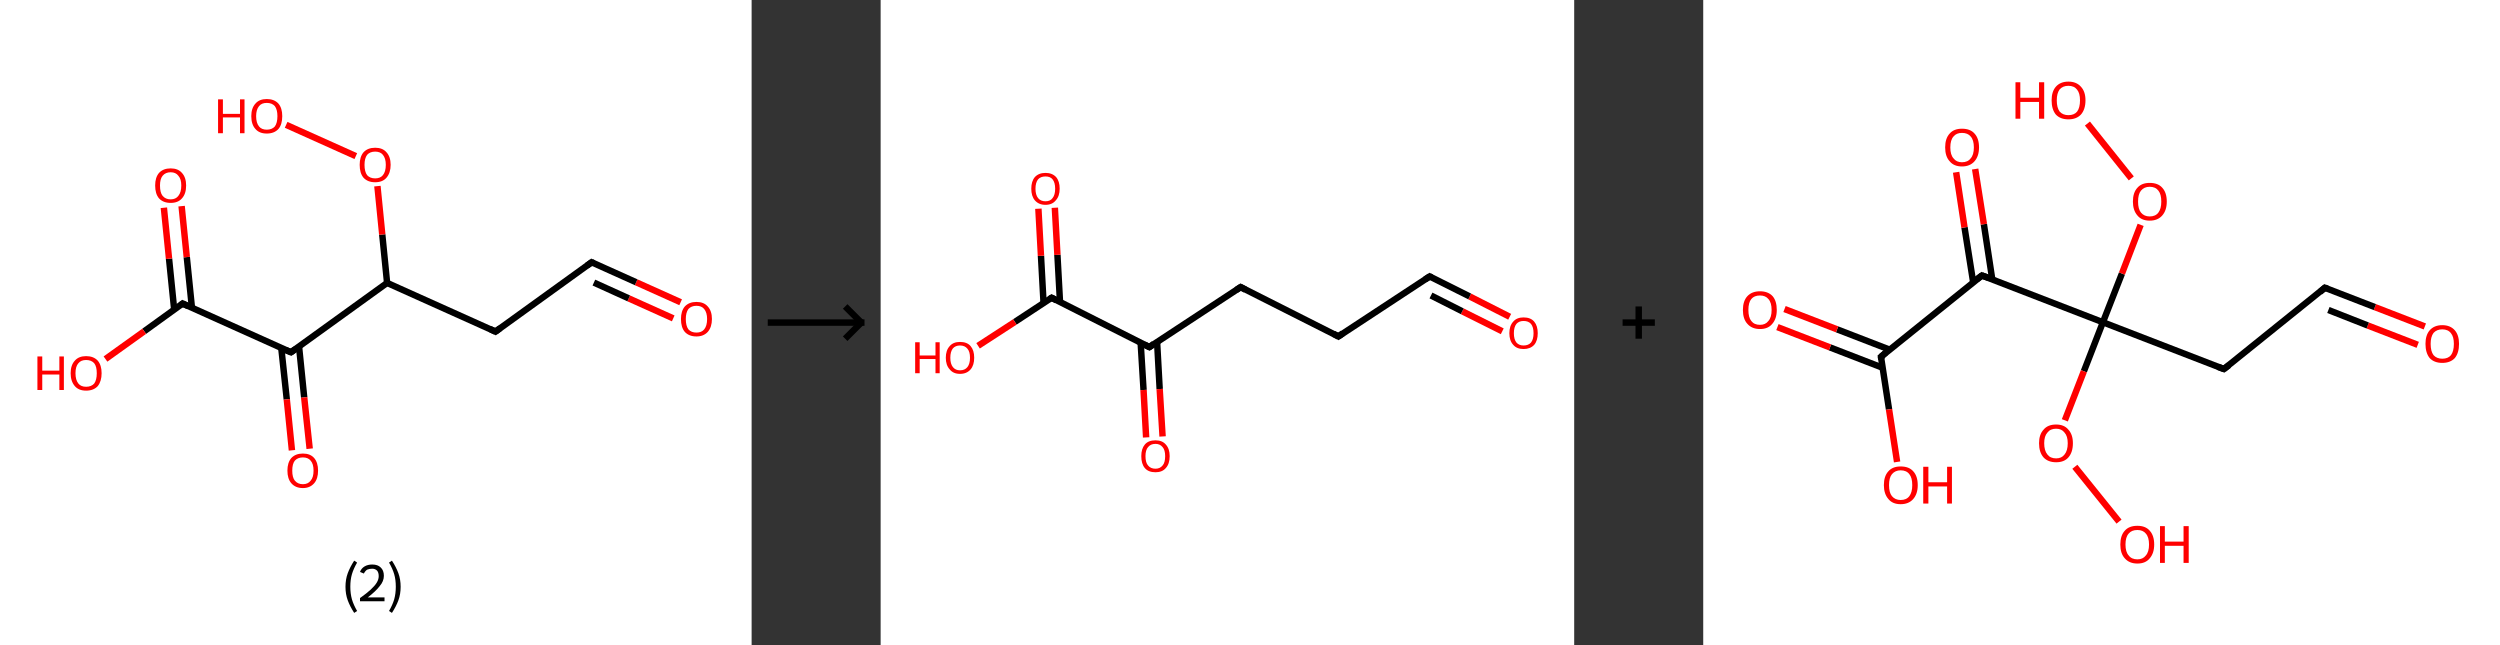 <?xml version='1.0' encoding='ASCII' standalone='yes'?>
<svg xmlns="http://www.w3.org/2000/svg" xmlns:xlink="http://www.w3.org/1999/xlink" version="1.1" width="775.0px" viewBox="0 0 775.0 200.0" height="200.0px">
  <rect x="0" y="0" width="775.0" height="200.0" fill="#333333" stroke="none"/>
  <g>
    <g transform="translate(0, 0) scale(1 1) "><!-- END OF HEADER -->
<rect style="opacity:1.0;fill:#FFFFFF;stroke:none" width="233.0" height="200.0" x="0.0" y="0.0"> </rect>
<path class="bond-0 atom-0 atom-1" d="M 211.0,93.7 L 197.2,87.5" style="fill:none;fill-rule:evenodd;stroke:#FF0000;stroke-width:2.0px;stroke-linecap:butt;stroke-linejoin:miter;stroke-opacity:1"/>
<path class="bond-0 atom-0 atom-1" d="M 197.2,87.5 L 183.4,81.3" style="fill:none;fill-rule:evenodd;stroke:#000000;stroke-width:2.0px;stroke-linecap:butt;stroke-linejoin:miter;stroke-opacity:1"/>
<path class="bond-0 atom-0 atom-1" d="M 208.7,98.7 L 194.9,92.5" style="fill:none;fill-rule:evenodd;stroke:#FF0000;stroke-width:2.0px;stroke-linecap:butt;stroke-linejoin:miter;stroke-opacity:1"/>
<path class="bond-0 atom-0 atom-1" d="M 194.9,92.5 L 184.1,87.6" style="fill:none;fill-rule:evenodd;stroke:#000000;stroke-width:2.0px;stroke-linecap:butt;stroke-linejoin:miter;stroke-opacity:1"/>
<path class="bond-1 atom-1 atom-2" d="M 183.4,81.3 L 153.6,102.8" style="fill:none;fill-rule:evenodd;stroke:#000000;stroke-width:2.0px;stroke-linecap:butt;stroke-linejoin:miter;stroke-opacity:1"/>
<path class="bond-2 atom-2 atom-3" d="M 153.6,102.8 L 120.0,87.7" style="fill:none;fill-rule:evenodd;stroke:#000000;stroke-width:2.0px;stroke-linecap:butt;stroke-linejoin:miter;stroke-opacity:1"/>
<path class="bond-3 atom-3 atom-4" d="M 120.0,87.7 L 118.5,72.7" style="fill:none;fill-rule:evenodd;stroke:#000000;stroke-width:2.0px;stroke-linecap:butt;stroke-linejoin:miter;stroke-opacity:1"/>
<path class="bond-3 atom-3 atom-4" d="M 118.5,72.7 L 117.0,57.7" style="fill:none;fill-rule:evenodd;stroke:#FF0000;stroke-width:2.0px;stroke-linecap:butt;stroke-linejoin:miter;stroke-opacity:1"/>
<path class="bond-4 atom-4 atom-5" d="M 110.3,48.4 L 88.7,38.7" style="fill:none;fill-rule:evenodd;stroke:#FF0000;stroke-width:2.0px;stroke-linecap:butt;stroke-linejoin:miter;stroke-opacity:1"/>
<path class="bond-5 atom-3 atom-6" d="M 120.0,87.7 L 90.2,109.2" style="fill:none;fill-rule:evenodd;stroke:#000000;stroke-width:2.0px;stroke-linecap:butt;stroke-linejoin:miter;stroke-opacity:1"/>
<path class="bond-6 atom-6 atom-7" d="M 87.2,107.9 L 88.9,123.8" style="fill:none;fill-rule:evenodd;stroke:#000000;stroke-width:2.0px;stroke-linecap:butt;stroke-linejoin:miter;stroke-opacity:1"/>
<path class="bond-6 atom-6 atom-7" d="M 88.9,123.8 L 90.5,139.6" style="fill:none;fill-rule:evenodd;stroke:#FF0000;stroke-width:2.0px;stroke-linecap:butt;stroke-linejoin:miter;stroke-opacity:1"/>
<path class="bond-6 atom-6 atom-7" d="M 92.7,107.4 L 94.3,123.2" style="fill:none;fill-rule:evenodd;stroke:#000000;stroke-width:2.0px;stroke-linecap:butt;stroke-linejoin:miter;stroke-opacity:1"/>
<path class="bond-6 atom-6 atom-7" d="M 94.3,123.2 L 96.0,139.1" style="fill:none;fill-rule:evenodd;stroke:#FF0000;stroke-width:2.0px;stroke-linecap:butt;stroke-linejoin:miter;stroke-opacity:1"/>
<path class="bond-7 atom-6 atom-8" d="M 90.2,109.2 L 56.6,94.1" style="fill:none;fill-rule:evenodd;stroke:#000000;stroke-width:2.0px;stroke-linecap:butt;stroke-linejoin:miter;stroke-opacity:1"/>
<path class="bond-8 atom-8 atom-9" d="M 59.5,95.4 L 57.9,79.7" style="fill:none;fill-rule:evenodd;stroke:#000000;stroke-width:2.0px;stroke-linecap:butt;stroke-linejoin:miter;stroke-opacity:1"/>
<path class="bond-8 atom-8 atom-9" d="M 57.9,79.7 L 56.3,63.9" style="fill:none;fill-rule:evenodd;stroke:#FF0000;stroke-width:2.0px;stroke-linecap:butt;stroke-linejoin:miter;stroke-opacity:1"/>
<path class="bond-8 atom-8 atom-9" d="M 54.0,96.0 L 52.4,80.2" style="fill:none;fill-rule:evenodd;stroke:#000000;stroke-width:2.0px;stroke-linecap:butt;stroke-linejoin:miter;stroke-opacity:1"/>
<path class="bond-8 atom-8 atom-9" d="M 52.4,80.2 L 50.8,64.4" style="fill:none;fill-rule:evenodd;stroke:#FF0000;stroke-width:2.0px;stroke-linecap:butt;stroke-linejoin:miter;stroke-opacity:1"/>
<path class="bond-9 atom-8 atom-10" d="M 56.6,94.1 L 44.7,102.7" style="fill:none;fill-rule:evenodd;stroke:#000000;stroke-width:2.0px;stroke-linecap:butt;stroke-linejoin:miter;stroke-opacity:1"/>
<path class="bond-9 atom-8 atom-10" d="M 44.7,102.7 L 32.7,111.3" style="fill:none;fill-rule:evenodd;stroke:#FF0000;stroke-width:2.0px;stroke-linecap:butt;stroke-linejoin:miter;stroke-opacity:1"/>
<path d="M 184.1,81.6 L 183.4,81.3 L 181.9,82.4" style="fill:none;stroke:#000000;stroke-width:2.0px;stroke-linecap:butt;stroke-linejoin:miter;stroke-opacity:1;"/>
<path d="M 155.1,101.7 L 153.6,102.8 L 151.9,102.0" style="fill:none;stroke:#000000;stroke-width:2.0px;stroke-linecap:butt;stroke-linejoin:miter;stroke-opacity:1;"/>
<path d="M 91.6,108.2 L 90.2,109.2 L 88.5,108.5" style="fill:none;stroke:#000000;stroke-width:2.0px;stroke-linecap:butt;stroke-linejoin:miter;stroke-opacity:1;"/>
<path d="M 58.3,94.9 L 56.6,94.1 L 56.0,94.6" style="fill:none;stroke:#000000;stroke-width:2.0px;stroke-linecap:butt;stroke-linejoin:miter;stroke-opacity:1;"/>
<path class="atom-0" d="M 211.1 98.9 Q 211.1 96.4, 212.3 95.0 Q 213.6 93.6, 215.9 93.6 Q 218.2 93.6, 219.4 95.0 Q 220.7 96.4, 220.7 98.9 Q 220.7 101.4, 219.4 102.9 Q 218.1 104.3, 215.9 104.3 Q 213.6 104.3, 212.3 102.9 Q 211.1 101.5, 211.1 98.9 M 215.9 103.1 Q 217.5 103.1, 218.3 102.1 Q 219.2 101.0, 219.2 98.9 Q 219.2 96.9, 218.3 95.8 Q 217.5 94.8, 215.9 94.8 Q 214.3 94.8, 213.4 95.8 Q 212.6 96.9, 212.6 98.9 Q 212.6 101.0, 213.4 102.1 Q 214.3 103.1, 215.9 103.1 " fill="#FF0000"/>
<path class="atom-4" d="M 111.5 51.1 Q 111.5 48.6, 112.7 47.2 Q 114.0 45.8, 116.3 45.8 Q 118.6 45.8, 119.8 47.2 Q 121.1 48.6, 121.1 51.1 Q 121.1 53.6, 119.8 55.1 Q 118.6 56.5, 116.3 56.5 Q 114.0 56.5, 112.7 55.1 Q 111.5 53.7, 111.5 51.1 M 116.3 55.3 Q 117.9 55.3, 118.7 54.3 Q 119.6 53.2, 119.6 51.1 Q 119.6 49.1, 118.7 48.0 Q 117.9 47.0, 116.3 47.0 Q 114.7 47.0, 113.8 48.0 Q 113.0 49.1, 113.0 51.1 Q 113.0 53.2, 113.8 54.3 Q 114.7 55.3, 116.3 55.3 " fill="#FF0000"/>
<path class="atom-5" d="M 67.6 30.8 L 69.1 30.8 L 69.1 35.3 L 74.4 35.3 L 74.4 30.8 L 75.8 30.8 L 75.8 41.3 L 74.4 41.3 L 74.4 36.4 L 69.1 36.4 L 69.1 41.3 L 67.6 41.3 L 67.6 30.8 " fill="#FF0000"/>
<path class="atom-5" d="M 77.9 36.0 Q 77.9 33.5, 79.2 32.1 Q 80.4 30.7, 82.7 30.7 Q 85.0 30.7, 86.3 32.1 Q 87.5 33.5, 87.5 36.0 Q 87.5 38.6, 86.3 40.0 Q 85.0 41.4, 82.7 41.4 Q 80.4 41.4, 79.2 40.0 Q 77.9 38.6, 77.9 36.0 M 82.7 40.2 Q 84.3 40.2, 85.2 39.2 Q 86.0 38.1, 86.0 36.0 Q 86.0 34.0, 85.2 32.9 Q 84.3 31.9, 82.7 31.9 Q 81.1 31.9, 80.3 32.9 Q 79.4 34.0, 79.4 36.0 Q 79.4 38.1, 80.3 39.2 Q 81.1 40.2, 82.7 40.2 " fill="#FF0000"/>
<path class="atom-7" d="M 89.1 145.9 Q 89.1 143.4, 90.3 142.0 Q 91.6 140.6, 93.9 140.6 Q 96.2 140.6, 97.4 142.0 Q 98.6 143.4, 98.6 145.9 Q 98.6 148.4, 97.4 149.8 Q 96.1 151.3, 93.9 151.3 Q 91.6 151.3, 90.3 149.8 Q 89.1 148.4, 89.1 145.9 M 93.9 150.1 Q 95.5 150.1, 96.3 149.0 Q 97.2 148.0, 97.2 145.9 Q 97.2 143.8, 96.3 142.8 Q 95.5 141.8, 93.9 141.8 Q 92.3 141.8, 91.4 142.8 Q 90.6 143.8, 90.6 145.9 Q 90.6 148.0, 91.4 149.0 Q 92.3 150.1, 93.9 150.1 " fill="#FF0000"/>
<path class="atom-9" d="M 48.1 57.5 Q 48.1 55.0, 49.3 53.6 Q 50.6 52.2, 52.9 52.2 Q 55.2 52.2, 56.4 53.6 Q 57.7 55.0, 57.7 57.5 Q 57.7 60.1, 56.4 61.5 Q 55.2 62.9, 52.9 62.9 Q 50.6 62.9, 49.3 61.5 Q 48.1 60.1, 48.1 57.5 M 52.9 61.8 Q 54.5 61.8, 55.3 60.7 Q 56.2 59.6, 56.2 57.5 Q 56.2 55.5, 55.3 54.5 Q 54.5 53.4, 52.9 53.4 Q 51.3 53.4, 50.4 54.5 Q 49.6 55.5, 49.6 57.5 Q 49.6 59.7, 50.4 60.7 Q 51.3 61.8, 52.9 61.8 " fill="#FF0000"/>
<path class="atom-10" d="M 11.6 110.5 L 13.1 110.5 L 13.1 114.9 L 18.4 114.9 L 18.4 110.5 L 19.8 110.5 L 19.8 120.9 L 18.4 120.9 L 18.4 116.1 L 13.1 116.1 L 13.1 120.9 L 11.6 120.9 L 11.6 110.5 " fill="#FF0000"/>
<path class="atom-10" d="M 21.9 115.7 Q 21.9 113.2, 23.2 111.8 Q 24.4 110.4, 26.7 110.4 Q 29.0 110.4, 30.3 111.8 Q 31.5 113.2, 31.5 115.7 Q 31.5 118.2, 30.3 119.7 Q 29.0 121.1, 26.7 121.1 Q 24.4 121.1, 23.2 119.7 Q 21.9 118.2, 21.9 115.7 M 26.7 119.9 Q 28.3 119.9, 29.2 118.9 Q 30.0 117.8, 30.0 115.7 Q 30.0 113.6, 29.2 112.6 Q 28.3 111.6, 26.7 111.6 Q 25.1 111.6, 24.3 112.6 Q 23.4 113.6, 23.4 115.7 Q 23.4 117.8, 24.3 118.9 Q 25.1 119.9, 26.7 119.9 " fill="#FF0000"/>
<path class="legend" d="M 107.1 181.9 Q 107.1 179.6, 107.8 177.7 Q 108.5 175.8, 109.8 173.8 L 110.7 174.4 Q 109.6 176.3, 109.1 178.0 Q 108.6 179.7, 108.6 181.9 Q 108.6 184.0, 109.1 185.8 Q 109.6 187.5, 110.7 189.4 L 109.8 190.0 Q 108.5 188.0, 107.8 186.1 Q 107.1 184.2, 107.1 181.9 " fill="#000000"/>
<path class="legend" d="M 111.6 177.3 Q 112.0 176.2, 113.0 175.6 Q 114.0 175.0, 115.4 175.0 Q 117.1 175.0, 118.0 175.9 Q 119.0 176.8, 119.0 178.5 Q 119.0 180.2, 117.7 181.7 Q 116.5 183.3, 114.0 185.2 L 119.2 185.2 L 119.2 186.4 L 111.6 186.4 L 111.6 185.4 Q 113.7 183.9, 114.9 182.8 Q 116.2 181.6, 116.8 180.6 Q 117.4 179.6, 117.4 178.6 Q 117.4 177.5, 116.9 176.9 Q 116.3 176.3, 115.4 176.3 Q 114.5 176.3, 113.8 176.6 Q 113.2 177.0, 112.8 177.8 L 111.6 177.3 " fill="#000000"/>
<path class="legend" d="M 124.2 181.9 Q 124.2 184.2, 123.5 186.1 Q 122.8 188.0, 121.5 190.0 L 120.6 189.4 Q 121.7 187.5, 122.2 185.8 Q 122.7 184.0, 122.7 181.9 Q 122.7 179.7, 122.2 178.0 Q 121.7 176.3, 120.6 174.4 L 121.5 173.8 Q 122.8 175.8, 123.5 177.7 Q 124.2 179.6, 124.2 181.9 " fill="#000000"/>
</g>
    <g transform="translate(233.0, 0) scale(1 1) "><line x1="5" y1="100" x2="35" y2="100" style="stroke:rgb(0,0,0);stroke-width:2"/>
  <line x1="34" y1="100" x2="29" y2="95" style="stroke:rgb(0,0,0);stroke-width:2"/>
  <line x1="34" y1="100" x2="29" y2="105" style="stroke:rgb(0,0,0);stroke-width:2"/>
</g>
    <g transform="translate(273.0, 0) scale(1 1) "><!-- END OF HEADER -->
<rect style="opacity:1.0;fill:#FFFFFF;stroke:none" width="215.0" height="200.0" x="0.0" y="0.0"> </rect>
<path class="bond-0 atom-0 atom-1" d="M 195.0,98.2 L 182.6,91.9" style="fill:none;fill-rule:evenodd;stroke:#FF0000;stroke-width:2.0px;stroke-linecap:butt;stroke-linejoin:miter;stroke-opacity:1"/>
<path class="bond-0 atom-0 atom-1" d="M 182.6,91.9 L 170.2,85.7" style="fill:none;fill-rule:evenodd;stroke:#000000;stroke-width:2.0px;stroke-linecap:butt;stroke-linejoin:miter;stroke-opacity:1"/>
<path class="bond-0 atom-0 atom-1" d="M 192.7,102.7 L 180.3,96.5" style="fill:none;fill-rule:evenodd;stroke:#FF0000;stroke-width:2.0px;stroke-linecap:butt;stroke-linejoin:miter;stroke-opacity:1"/>
<path class="bond-0 atom-0 atom-1" d="M 180.3,96.5 L 170.6,91.6" style="fill:none;fill-rule:evenodd;stroke:#000000;stroke-width:2.0px;stroke-linecap:butt;stroke-linejoin:miter;stroke-opacity:1"/>
<path class="bond-1 atom-1 atom-2" d="M 170.2,85.7 L 141.9,104.3" style="fill:none;fill-rule:evenodd;stroke:#000000;stroke-width:2.0px;stroke-linecap:butt;stroke-linejoin:miter;stroke-opacity:1"/>
<path class="bond-2 atom-2 atom-3" d="M 141.9,104.3 L 111.6,89.0" style="fill:none;fill-rule:evenodd;stroke:#000000;stroke-width:2.0px;stroke-linecap:butt;stroke-linejoin:miter;stroke-opacity:1"/>
<path class="bond-3 atom-3 atom-4" d="M 111.6,89.0 L 83.3,107.6" style="fill:none;fill-rule:evenodd;stroke:#000000;stroke-width:2.0px;stroke-linecap:butt;stroke-linejoin:miter;stroke-opacity:1"/>
<path class="bond-4 atom-4 atom-5" d="M 80.6,106.2 L 81.5,120.9" style="fill:none;fill-rule:evenodd;stroke:#000000;stroke-width:2.0px;stroke-linecap:butt;stroke-linejoin:miter;stroke-opacity:1"/>
<path class="bond-4 atom-4 atom-5" d="M 81.5,120.9 L 82.3,135.6" style="fill:none;fill-rule:evenodd;stroke:#FF0000;stroke-width:2.0px;stroke-linecap:butt;stroke-linejoin:miter;stroke-opacity:1"/>
<path class="bond-4 atom-4 atom-5" d="M 85.7,106.0 L 86.5,120.6" style="fill:none;fill-rule:evenodd;stroke:#000000;stroke-width:2.0px;stroke-linecap:butt;stroke-linejoin:miter;stroke-opacity:1"/>
<path class="bond-4 atom-4 atom-5" d="M 86.5,120.6 L 87.4,135.3" style="fill:none;fill-rule:evenodd;stroke:#FF0000;stroke-width:2.0px;stroke-linecap:butt;stroke-linejoin:miter;stroke-opacity:1"/>
<path class="bond-5 atom-4 atom-6" d="M 83.3,107.6 L 53.0,92.3" style="fill:none;fill-rule:evenodd;stroke:#000000;stroke-width:2.0px;stroke-linecap:butt;stroke-linejoin:miter;stroke-opacity:1"/>
<path class="bond-6 atom-6 atom-7" d="M 55.6,93.6 L 54.8,79.0" style="fill:none;fill-rule:evenodd;stroke:#000000;stroke-width:2.0px;stroke-linecap:butt;stroke-linejoin:miter;stroke-opacity:1"/>
<path class="bond-6 atom-6 atom-7" d="M 54.8,79.0 L 54.0,64.4" style="fill:none;fill-rule:evenodd;stroke:#FF0000;stroke-width:2.0px;stroke-linecap:butt;stroke-linejoin:miter;stroke-opacity:1"/>
<path class="bond-6 atom-6 atom-7" d="M 50.5,93.9 L 49.7,79.3" style="fill:none;fill-rule:evenodd;stroke:#000000;stroke-width:2.0px;stroke-linecap:butt;stroke-linejoin:miter;stroke-opacity:1"/>
<path class="bond-6 atom-6 atom-7" d="M 49.7,79.3 L 48.9,64.7" style="fill:none;fill-rule:evenodd;stroke:#FF0000;stroke-width:2.0px;stroke-linecap:butt;stroke-linejoin:miter;stroke-opacity:1"/>
<path class="bond-7 atom-6 atom-8" d="M 53.0,92.3 L 41.6,99.8" style="fill:none;fill-rule:evenodd;stroke:#000000;stroke-width:2.0px;stroke-linecap:butt;stroke-linejoin:miter;stroke-opacity:1"/>
<path class="bond-7 atom-6 atom-8" d="M 41.6,99.8 L 30.2,107.2" style="fill:none;fill-rule:evenodd;stroke:#FF0000;stroke-width:2.0px;stroke-linecap:butt;stroke-linejoin:miter;stroke-opacity:1"/>
<path d="M 170.8,86.0 L 170.2,85.7 L 168.8,86.6" style="fill:none;stroke:#000000;stroke-width:2.0px;stroke-linecap:butt;stroke-linejoin:miter;stroke-opacity:1;"/>
<path d="M 143.3,103.3 L 141.9,104.3 L 140.4,103.5" style="fill:none;stroke:#000000;stroke-width:2.0px;stroke-linecap:butt;stroke-linejoin:miter;stroke-opacity:1;"/>
<path d="M 113.1,89.8 L 111.6,89.0 L 110.2,89.9" style="fill:none;stroke:#000000;stroke-width:2.0px;stroke-linecap:butt;stroke-linejoin:miter;stroke-opacity:1;"/>
<path d="M 84.7,106.6 L 83.3,107.6 L 81.7,106.8" style="fill:none;stroke:#000000;stroke-width:2.0px;stroke-linecap:butt;stroke-linejoin:miter;stroke-opacity:1;"/>
<path d="M 54.5,93.1 L 53.0,92.3 L 52.4,92.7" style="fill:none;stroke:#000000;stroke-width:2.0px;stroke-linecap:butt;stroke-linejoin:miter;stroke-opacity:1;"/>
<path class="atom-0" d="M 194.9 103.3 Q 194.9 101.0, 196.1 99.7 Q 197.2 98.4, 199.3 98.4 Q 201.5 98.4, 202.6 99.7 Q 203.7 101.0, 203.7 103.3 Q 203.7 105.6, 202.6 106.9 Q 201.4 108.2, 199.3 108.2 Q 197.2 108.2, 196.1 106.9 Q 194.9 105.6, 194.9 103.3 M 199.3 107.1 Q 200.8 107.1, 201.6 106.2 Q 202.4 105.2, 202.4 103.3 Q 202.4 101.4, 201.6 100.4 Q 200.8 99.5, 199.3 99.5 Q 197.9 99.5, 197.1 100.4 Q 196.3 101.4, 196.3 103.3 Q 196.3 105.2, 197.1 106.2 Q 197.9 107.1, 199.3 107.1 " fill="#FF0000"/>
<path class="atom-5" d="M 80.8 141.4 Q 80.8 139.1, 81.9 137.8 Q 83.0 136.5, 85.2 136.5 Q 87.3 136.5, 88.4 137.8 Q 89.6 139.1, 89.6 141.4 Q 89.6 143.8, 88.4 145.1 Q 87.3 146.4, 85.2 146.4 Q 83.0 146.4, 81.9 145.1 Q 80.8 143.8, 80.8 141.4 M 85.2 145.3 Q 86.6 145.3, 87.4 144.3 Q 88.2 143.4, 88.2 141.4 Q 88.2 139.5, 87.4 138.6 Q 86.6 137.6, 85.2 137.6 Q 83.7 137.6, 82.9 138.6 Q 82.1 139.5, 82.1 141.4 Q 82.1 143.4, 82.9 144.3 Q 83.7 145.3, 85.2 145.3 " fill="#FF0000"/>
<path class="atom-7" d="M 46.7 58.5 Q 46.7 56.2, 47.8 54.9 Q 49.0 53.6, 51.1 53.6 Q 53.2 53.6, 54.4 54.9 Q 55.5 56.2, 55.5 58.5 Q 55.5 60.8, 54.3 62.1 Q 53.2 63.5, 51.1 63.5 Q 49.0 63.5, 47.8 62.1 Q 46.7 60.8, 46.7 58.5 M 51.1 62.4 Q 52.6 62.4, 53.3 61.4 Q 54.1 60.4, 54.1 58.5 Q 54.1 56.6, 53.3 55.6 Q 52.6 54.7, 51.1 54.7 Q 49.6 54.7, 48.8 55.6 Q 48.0 56.6, 48.0 58.5 Q 48.0 60.4, 48.8 61.4 Q 49.6 62.4, 51.1 62.4 " fill="#FF0000"/>
<path class="atom-8" d="M 10.7 106.1 L 12.1 106.1 L 12.1 110.2 L 17.0 110.2 L 17.0 106.1 L 18.3 106.1 L 18.3 115.7 L 17.0 115.7 L 17.0 111.3 L 12.1 111.3 L 12.1 115.7 L 10.7 115.7 L 10.7 106.1 " fill="#FF0000"/>
<path class="atom-8" d="M 20.2 110.9 Q 20.2 108.6, 21.4 107.3 Q 22.5 106.0, 24.6 106.0 Q 26.8 106.0, 27.9 107.3 Q 29.0 108.6, 29.0 110.9 Q 29.0 113.2, 27.9 114.5 Q 26.7 115.9, 24.6 115.9 Q 22.5 115.9, 21.4 114.5 Q 20.2 113.2, 20.2 110.9 M 24.6 114.8 Q 26.1 114.8, 26.9 113.8 Q 27.7 112.8, 27.7 110.9 Q 27.7 109.0, 26.9 108.1 Q 26.1 107.1, 24.6 107.1 Q 23.2 107.1, 22.4 108.0 Q 21.6 109.0, 21.6 110.9 Q 21.6 112.8, 22.4 113.8 Q 23.2 114.8, 24.6 114.8 " fill="#FF0000"/>
</g>
    <g transform="translate(488.0, 0) scale(1 1) "><line x1="15" y1="100" x2="25" y2="100" style="stroke:rgb(0,0,0);stroke-width:2"/>
  <line x1="20" y1="95" x2="20" y2="105" style="stroke:rgb(0,0,0);stroke-width:2"/>
</g>
    <g transform="translate(528.0, 0) scale(1 1) "><!-- END OF HEADER -->
<rect style="opacity:1.0;fill:#FFFFFF;stroke:none" width="247.0" height="200.0" x="0.0" y="0.0"> </rect>
<path class="bond-0 atom-0 atom-1" d="M 223.7,101.2 L 208.2,95.2" style="fill:none;fill-rule:evenodd;stroke:#FF0000;stroke-width:2.0px;stroke-linecap:butt;stroke-linejoin:miter;stroke-opacity:1"/>
<path class="bond-0 atom-0 atom-1" d="M 208.2,95.2 L 192.7,89.2" style="fill:none;fill-rule:evenodd;stroke:#000000;stroke-width:2.0px;stroke-linecap:butt;stroke-linejoin:miter;stroke-opacity:1"/>
<path class="bond-0 atom-0 atom-1" d="M 221.5,106.9 L 206.0,100.9" style="fill:none;fill-rule:evenodd;stroke:#FF0000;stroke-width:2.0px;stroke-linecap:butt;stroke-linejoin:miter;stroke-opacity:1"/>
<path class="bond-0 atom-0 atom-1" d="M 206.0,100.9 L 193.8,96.1" style="fill:none;fill-rule:evenodd;stroke:#000000;stroke-width:2.0px;stroke-linecap:butt;stroke-linejoin:miter;stroke-opacity:1"/>
<path class="bond-1 atom-1 atom-2" d="M 192.7,89.2 L 161.4,114.4" style="fill:none;fill-rule:evenodd;stroke:#000000;stroke-width:2.0px;stroke-linecap:butt;stroke-linejoin:miter;stroke-opacity:1"/>
<path class="bond-2 atom-2 atom-3" d="M 161.4,114.4 L 123.9,99.9" style="fill:none;fill-rule:evenodd;stroke:#000000;stroke-width:2.0px;stroke-linecap:butt;stroke-linejoin:miter;stroke-opacity:1"/>
<path class="bond-3 atom-3 atom-4" d="M 123.9,99.9 L 118.0,115.1" style="fill:none;fill-rule:evenodd;stroke:#000000;stroke-width:2.0px;stroke-linecap:butt;stroke-linejoin:miter;stroke-opacity:1"/>
<path class="bond-3 atom-3 atom-4" d="M 118.0,115.1 L 112.1,130.3" style="fill:none;fill-rule:evenodd;stroke:#FF0000;stroke-width:2.0px;stroke-linecap:butt;stroke-linejoin:miter;stroke-opacity:1"/>
<path class="bond-4 atom-4 atom-5" d="M 115.2,144.7 L 128.9,161.7" style="fill:none;fill-rule:evenodd;stroke:#FF0000;stroke-width:2.0px;stroke-linecap:butt;stroke-linejoin:miter;stroke-opacity:1"/>
<path class="bond-5 atom-3 atom-6" d="M 123.9,99.9 L 129.8,84.8" style="fill:none;fill-rule:evenodd;stroke:#000000;stroke-width:2.0px;stroke-linecap:butt;stroke-linejoin:miter;stroke-opacity:1"/>
<path class="bond-5 atom-3 atom-6" d="M 129.8,84.8 L 135.6,69.7" style="fill:none;fill-rule:evenodd;stroke:#FF0000;stroke-width:2.0px;stroke-linecap:butt;stroke-linejoin:miter;stroke-opacity:1"/>
<path class="bond-6 atom-6 atom-7" d="M 132.7,55.3 L 119.1,38.3" style="fill:none;fill-rule:evenodd;stroke:#FF0000;stroke-width:2.0px;stroke-linecap:butt;stroke-linejoin:miter;stroke-opacity:1"/>
<path class="bond-7 atom-3 atom-8" d="M 123.9,99.9 L 86.4,85.4" style="fill:none;fill-rule:evenodd;stroke:#000000;stroke-width:2.0px;stroke-linecap:butt;stroke-linejoin:miter;stroke-opacity:1"/>
<path class="bond-8 atom-8 atom-9" d="M 89.6,86.6 L 87.0,69.5" style="fill:none;fill-rule:evenodd;stroke:#000000;stroke-width:2.0px;stroke-linecap:butt;stroke-linejoin:miter;stroke-opacity:1"/>
<path class="bond-8 atom-8 atom-9" d="M 87.0,69.5 L 84.3,52.4" style="fill:none;fill-rule:evenodd;stroke:#FF0000;stroke-width:2.0px;stroke-linecap:butt;stroke-linejoin:miter;stroke-opacity:1"/>
<path class="bond-8 atom-8 atom-9" d="M 83.7,87.6 L 81.0,70.5" style="fill:none;fill-rule:evenodd;stroke:#000000;stroke-width:2.0px;stroke-linecap:butt;stroke-linejoin:miter;stroke-opacity:1"/>
<path class="bond-8 atom-8 atom-9" d="M 81.0,70.5 L 78.4,53.4" style="fill:none;fill-rule:evenodd;stroke:#FF0000;stroke-width:2.0px;stroke-linecap:butt;stroke-linejoin:miter;stroke-opacity:1"/>
<path class="bond-9 atom-8 atom-10" d="M 86.4,85.4 L 55.1,110.6" style="fill:none;fill-rule:evenodd;stroke:#000000;stroke-width:2.0px;stroke-linecap:butt;stroke-linejoin:miter;stroke-opacity:1"/>
<path class="bond-10 atom-10 atom-11" d="M 57.8,108.4 L 41.5,102.1" style="fill:none;fill-rule:evenodd;stroke:#000000;stroke-width:2.0px;stroke-linecap:butt;stroke-linejoin:miter;stroke-opacity:1"/>
<path class="bond-10 atom-10 atom-11" d="M 41.5,102.1 L 25.2,95.8" style="fill:none;fill-rule:evenodd;stroke:#FF0000;stroke-width:2.0px;stroke-linecap:butt;stroke-linejoin:miter;stroke-opacity:1"/>
<path class="bond-10 atom-10 atom-11" d="M 55.6,114.0 L 39.3,107.7" style="fill:none;fill-rule:evenodd;stroke:#000000;stroke-width:2.0px;stroke-linecap:butt;stroke-linejoin:miter;stroke-opacity:1"/>
<path class="bond-10 atom-10 atom-11" d="M 39.3,107.7 L 23.0,101.4" style="fill:none;fill-rule:evenodd;stroke:#FF0000;stroke-width:2.0px;stroke-linecap:butt;stroke-linejoin:miter;stroke-opacity:1"/>
<path class="bond-11 atom-10 atom-12" d="M 55.1,110.6 L 57.6,126.9" style="fill:none;fill-rule:evenodd;stroke:#000000;stroke-width:2.0px;stroke-linecap:butt;stroke-linejoin:miter;stroke-opacity:1"/>
<path class="bond-11 atom-10 atom-12" d="M 57.6,126.9 L 60.1,143.2" style="fill:none;fill-rule:evenodd;stroke:#FF0000;stroke-width:2.0px;stroke-linecap:butt;stroke-linejoin:miter;stroke-opacity:1"/>
<path d="M 193.5,89.5 L 192.7,89.2 L 191.2,90.5" style="fill:none;stroke:#000000;stroke-width:2.0px;stroke-linecap:butt;stroke-linejoin:miter;stroke-opacity:1;"/>
<path d="M 163.0,113.2 L 161.4,114.4 L 159.5,113.7" style="fill:none;stroke:#000000;stroke-width:2.0px;stroke-linecap:butt;stroke-linejoin:miter;stroke-opacity:1;"/>
<path d="M 88.3,86.1 L 86.4,85.4 L 84.8,86.6" style="fill:none;stroke:#000000;stroke-width:2.0px;stroke-linecap:butt;stroke-linejoin:miter;stroke-opacity:1;"/>
<path d="M 56.6,109.3 L 55.1,110.6 L 55.2,111.4" style="fill:none;stroke:#000000;stroke-width:2.0px;stroke-linecap:butt;stroke-linejoin:miter;stroke-opacity:1;"/>
<path class="atom-0" d="M 223.9 106.6 Q 223.9 103.9, 225.2 102.4 Q 226.6 100.8, 229.1 100.8 Q 231.6 100.8, 233.0 102.4 Q 234.3 103.9, 234.3 106.6 Q 234.3 109.4, 233.0 111.0 Q 231.6 112.5, 229.1 112.5 Q 226.6 112.5, 225.2 111.0 Q 223.9 109.4, 223.9 106.6 M 229.1 111.2 Q 230.9 111.2, 231.8 110.1 Q 232.7 108.9, 232.7 106.6 Q 232.7 104.4, 231.8 103.3 Q 230.9 102.1, 229.1 102.1 Q 227.4 102.1, 226.4 103.2 Q 225.5 104.4, 225.5 106.6 Q 225.5 108.9, 226.4 110.1 Q 227.4 111.2, 229.1 111.2 " fill="#FF0000"/>
<path class="atom-4" d="M 104.1 137.4 Q 104.1 134.7, 105.5 133.2 Q 106.8 131.6, 109.4 131.6 Q 111.9 131.6, 113.2 133.2 Q 114.6 134.7, 114.6 137.4 Q 114.6 140.2, 113.2 141.8 Q 111.9 143.3, 109.4 143.3 Q 106.9 143.3, 105.5 141.8 Q 104.1 140.2, 104.1 137.4 M 109.4 142.1 Q 111.1 142.1, 112.0 140.9 Q 113.0 139.7, 113.0 137.4 Q 113.0 135.2, 112.0 134.1 Q 111.1 132.9, 109.4 132.9 Q 107.6 132.9, 106.7 134.1 Q 105.7 135.2, 105.7 137.4 Q 105.7 139.7, 106.7 140.9 Q 107.6 142.1, 109.4 142.1 " fill="#FF0000"/>
<path class="atom-5" d="M 129.3 168.8 Q 129.3 166.0, 130.7 164.5 Q 132.0 163.0, 134.6 163.0 Q 137.1 163.0, 138.4 164.5 Q 139.8 166.0, 139.8 168.8 Q 139.8 171.5, 138.4 173.1 Q 137.1 174.7, 134.6 174.7 Q 132.1 174.7, 130.7 173.1 Q 129.3 171.6, 129.3 168.8 M 134.6 173.4 Q 136.3 173.4, 137.2 172.2 Q 138.2 171.1, 138.2 168.8 Q 138.2 166.5, 137.2 165.4 Q 136.3 164.3, 134.6 164.3 Q 132.8 164.3, 131.9 165.4 Q 130.9 166.5, 130.9 168.8 Q 130.9 171.1, 131.9 172.2 Q 132.8 173.4, 134.6 173.4 " fill="#FF0000"/>
<path class="atom-5" d="M 141.6 163.1 L 143.1 163.1 L 143.1 167.9 L 148.9 167.9 L 148.9 163.1 L 150.5 163.1 L 150.5 174.5 L 148.9 174.5 L 148.9 169.2 L 143.1 169.2 L 143.1 174.5 L 141.6 174.5 L 141.6 163.1 " fill="#FF0000"/>
<path class="atom-6" d="M 133.2 62.5 Q 133.2 59.7, 134.6 58.2 Q 135.9 56.7, 138.4 56.7 Q 141.0 56.7, 142.3 58.2 Q 143.7 59.7, 143.7 62.5 Q 143.7 65.2, 142.3 66.8 Q 140.9 68.4, 138.4 68.4 Q 135.9 68.4, 134.6 66.8 Q 133.2 65.2, 133.2 62.5 M 138.4 67.1 Q 140.2 67.1, 141.1 65.9 Q 142.0 64.7, 142.0 62.5 Q 142.0 60.2, 141.1 59.1 Q 140.2 57.9, 138.4 57.9 Q 136.7 57.9, 135.7 59.1 Q 134.8 60.2, 134.8 62.5 Q 134.8 64.8, 135.7 65.9 Q 136.7 67.1, 138.4 67.1 " fill="#FF0000"/>
<path class="atom-7" d="M 96.8 25.5 L 98.3 25.5 L 98.3 30.3 L 104.1 30.3 L 104.1 25.5 L 105.7 25.5 L 105.7 36.8 L 104.1 36.8 L 104.1 31.6 L 98.3 31.6 L 98.3 36.8 L 96.8 36.8 L 96.8 25.5 " fill="#FF0000"/>
<path class="atom-7" d="M 108.0 31.1 Q 108.0 28.4, 109.3 26.9 Q 110.7 25.3, 113.2 25.3 Q 115.7 25.3, 117.1 26.9 Q 118.5 28.4, 118.5 31.1 Q 118.5 33.9, 117.1 35.5 Q 115.7 37.0, 113.2 37.0 Q 110.7 37.0, 109.3 35.5 Q 108.0 33.9, 108.0 31.1 M 113.2 35.7 Q 115.0 35.7, 115.9 34.6 Q 116.8 33.4, 116.8 31.1 Q 116.8 28.9, 115.9 27.8 Q 115.0 26.6, 113.2 26.6 Q 111.5 26.6, 110.5 27.7 Q 109.6 28.9, 109.6 31.1 Q 109.6 33.4, 110.5 34.6 Q 111.5 35.7, 113.2 35.7 " fill="#FF0000"/>
<path class="atom-9" d="M 75.0 45.7 Q 75.0 42.9, 76.4 41.4 Q 77.7 39.9, 80.2 39.9 Q 82.8 39.9, 84.1 41.4 Q 85.5 42.9, 85.5 45.7 Q 85.5 48.4, 84.1 50.0 Q 82.7 51.6, 80.2 51.6 Q 77.7 51.6, 76.4 50.0 Q 75.0 48.5, 75.0 45.7 M 80.2 50.3 Q 82.0 50.3, 82.9 49.1 Q 83.9 48.0, 83.9 45.7 Q 83.9 43.4, 82.9 42.3 Q 82.0 41.2, 80.2 41.2 Q 78.5 41.2, 77.6 42.3 Q 76.6 43.4, 76.6 45.7 Q 76.6 48.0, 77.6 49.1 Q 78.5 50.3, 80.2 50.3 " fill="#FF0000"/>
<path class="atom-11" d="M 12.3 96.1 Q 12.3 93.3, 13.7 91.8 Q 15.1 90.3, 17.6 90.3 Q 20.1 90.3, 21.5 91.8 Q 22.8 93.3, 22.8 96.1 Q 22.8 98.8, 21.4 100.4 Q 20.1 102.0, 17.6 102.0 Q 15.1 102.0, 13.7 100.4 Q 12.3 98.9, 12.3 96.1 M 17.6 100.7 Q 19.3 100.7, 20.2 99.5 Q 21.2 98.4, 21.2 96.1 Q 21.2 93.8, 20.2 92.7 Q 19.3 91.6, 17.6 91.6 Q 15.8 91.6, 14.9 92.7 Q 14.0 93.8, 14.0 96.1 Q 14.0 98.4, 14.9 99.5 Q 15.8 100.7, 17.6 100.7 " fill="#FF0000"/>
<path class="atom-12" d="M 56.0 150.4 Q 56.0 147.6, 57.4 146.1 Q 58.7 144.6, 61.2 144.6 Q 63.8 144.6, 65.1 146.1 Q 66.5 147.6, 66.5 150.4 Q 66.5 153.1, 65.1 154.7 Q 63.7 156.3, 61.2 156.3 Q 58.7 156.3, 57.4 154.7 Q 56.0 153.1, 56.0 150.4 M 61.2 155.0 Q 63.0 155.0, 63.9 153.8 Q 64.8 152.6, 64.8 150.4 Q 64.8 148.1, 63.9 147.0 Q 63.0 145.8, 61.2 145.8 Q 59.5 145.8, 58.5 147.0 Q 57.6 148.1, 57.6 150.4 Q 57.6 152.7, 58.5 153.8 Q 59.5 155.0, 61.2 155.0 " fill="#FF0000"/>
<path class="atom-12" d="M 68.2 144.7 L 69.8 144.7 L 69.8 149.5 L 75.6 149.5 L 75.6 144.7 L 77.1 144.7 L 77.1 156.1 L 75.6 156.1 L 75.6 150.8 L 69.8 150.8 L 69.8 156.1 L 68.2 156.1 L 68.2 144.7 " fill="#FF0000"/>
</g>
  </g>
</svg>
